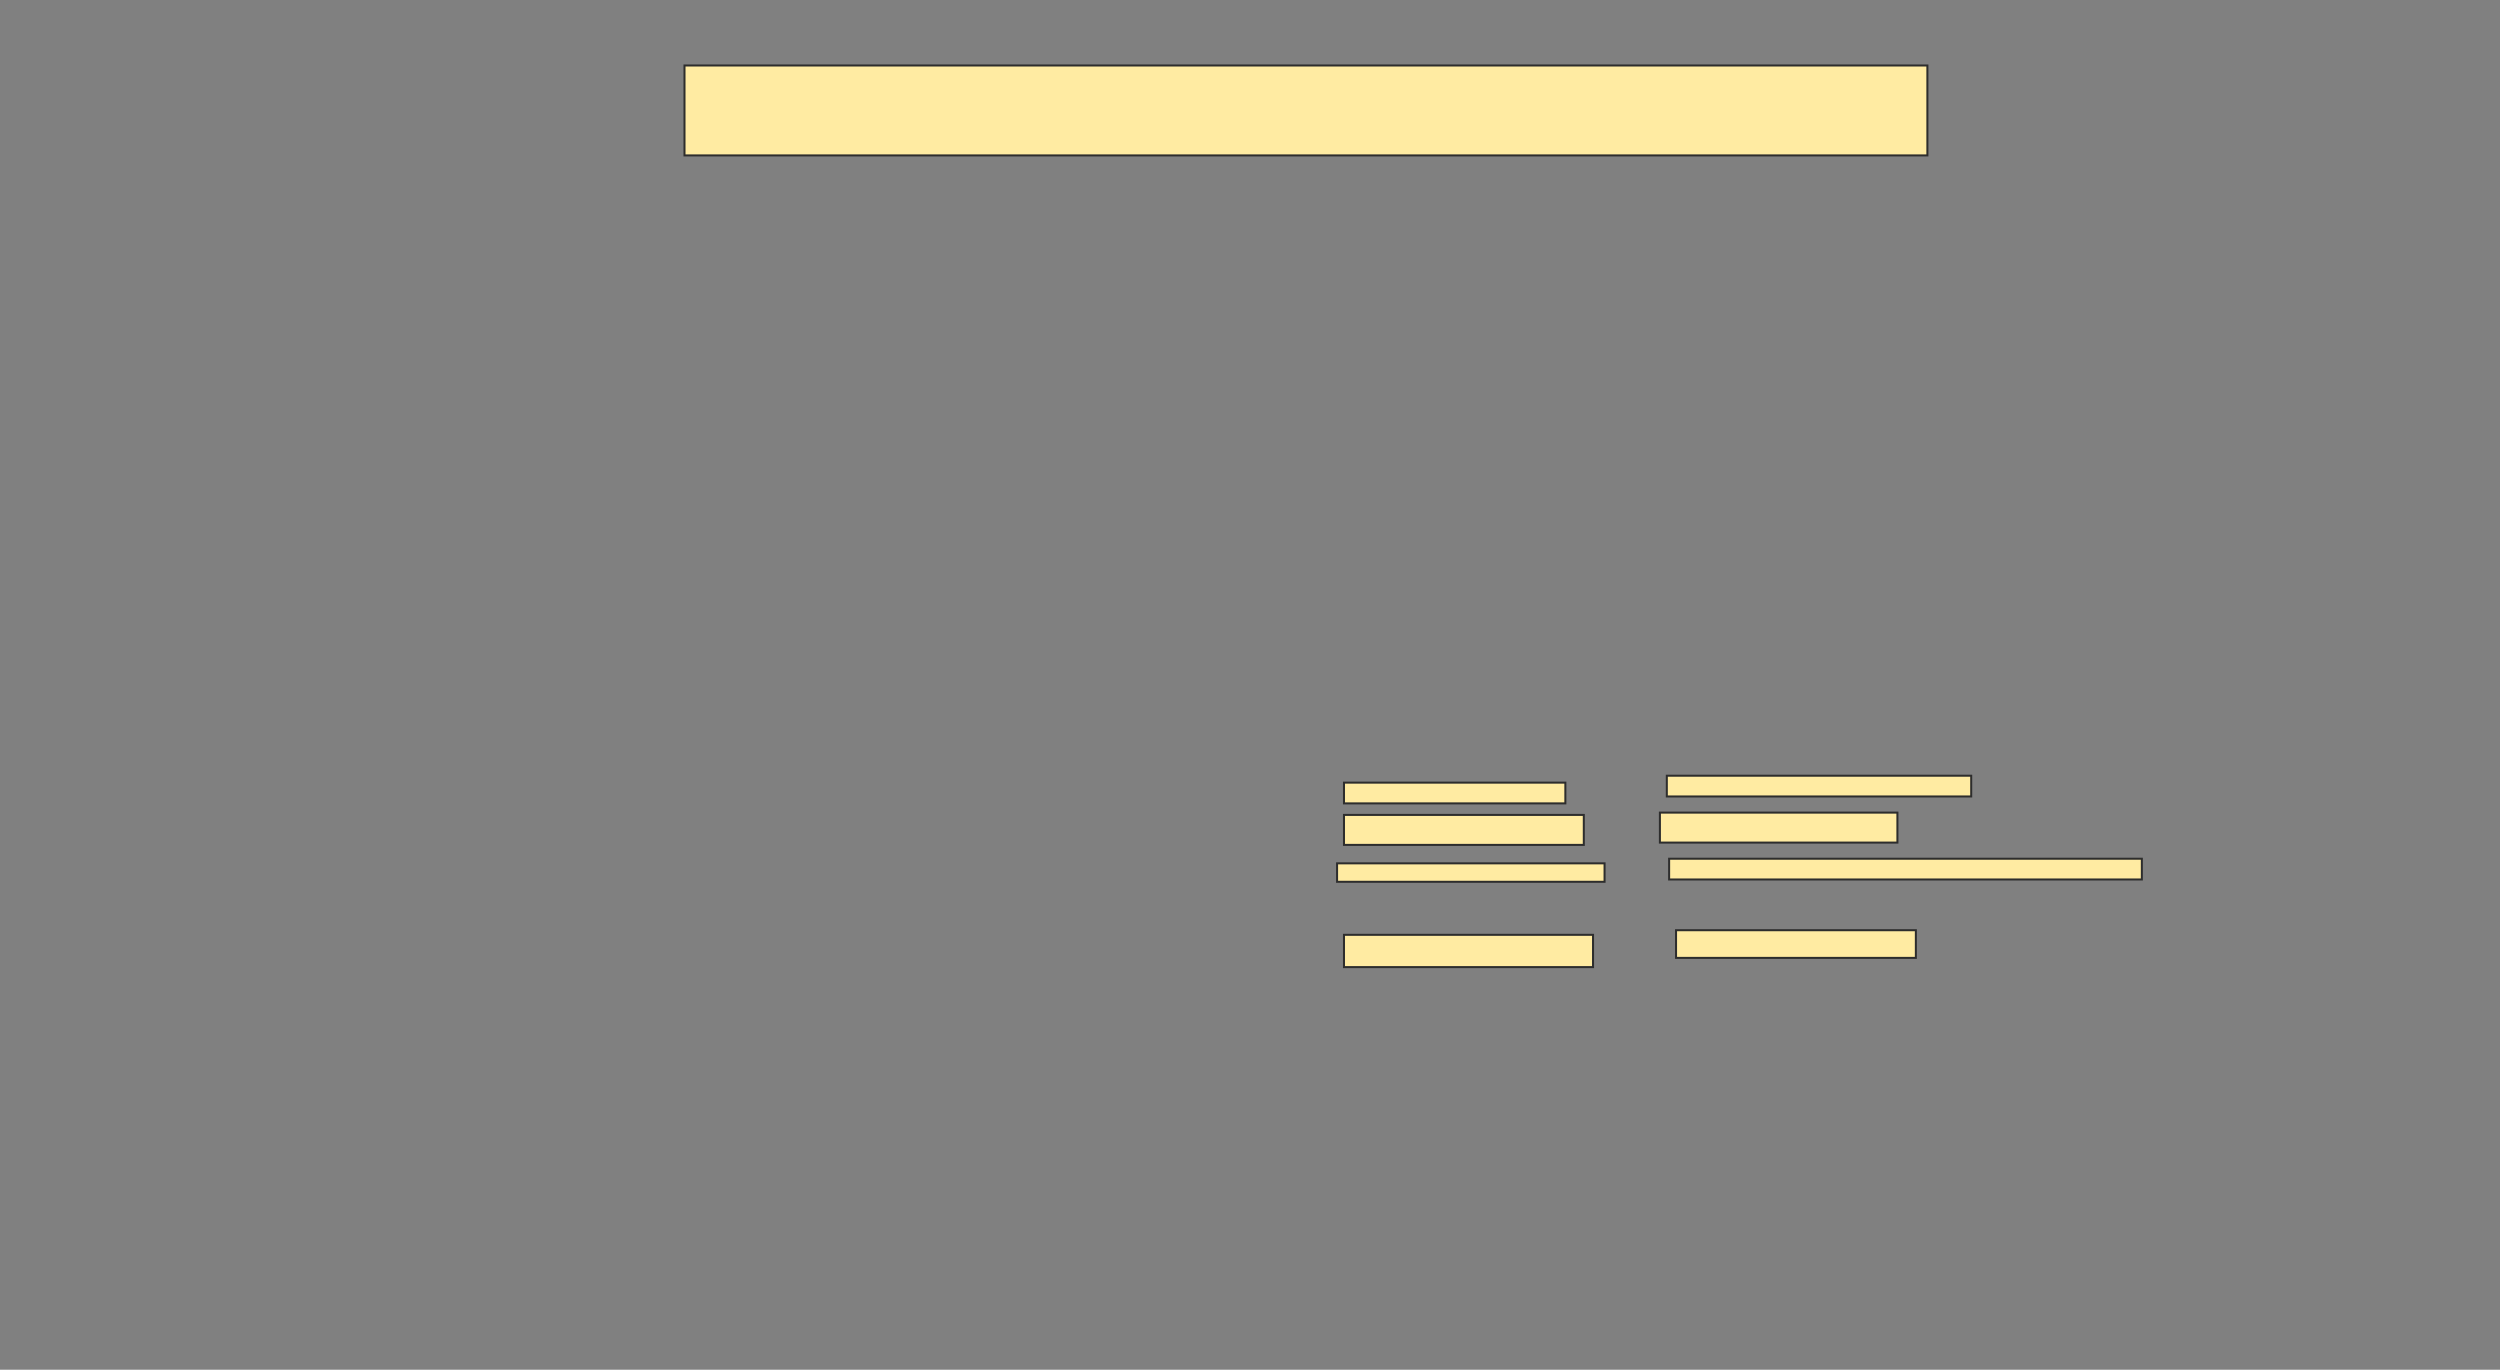 <svg xmlns="http://www.w3.org/2000/svg" width="1232" height="675">
 <rect width="100%" height="100%" fill="#808080" stroke="none"/>
 <!-- Created with Image Occlusion Enhanced -->
 <g>
  <title>Labels</title>
 </g>
 <g>
  <title>Masks</title>
  <rect id="985b4825f04b4e70b5322e06eb89ea53-ao-1" height="44.318" width="612.5" y="32.273" x="337.318" stroke="#2D2D2D" fill="#FFEBA2"/>
  
  <g id="985b4825f04b4e70b5322e06eb89ea53-ao-3">
   <rect height="10.227" width="109.091" y="385.682" x="662.318" stroke-linecap="null" stroke-linejoin="null" stroke-dasharray="null" stroke="#2D2D2D" fill="#FFEBA2"/>
   <rect height="10.227" width="150" y="382.273" x="821.409" stroke-linecap="null" stroke-linejoin="null" stroke-dasharray="null" stroke="#2D2D2D" fill="#FFEBA2"/>
  </g>
  <g id="985b4825f04b4e70b5322e06eb89ea53-ao-4">
   <rect height="14.773" width="118.182" y="401.591" x="662.318" stroke-linecap="null" stroke-linejoin="null" stroke-dasharray="null" stroke="#2D2D2D" fill="#FFEBA2"/>
   <rect height="14.773" width="117.045" y="400.455" x="818" stroke-linecap="null" stroke-linejoin="null" stroke-dasharray="null" stroke="#2D2D2D" fill="#FFEBA2"/>
  </g>
  <g id="985b4825f04b4e70b5322e06eb89ea53-ao-5">
   <rect height="9.091" width="131.818" y="425.455" x="658.909" stroke-linecap="null" stroke-linejoin="null" stroke-dasharray="null" stroke="#2D2D2D" fill="#FFEBA2"/>
   <rect height="10.227" width="232.955" y="423.182" x="822.545" stroke-linecap="null" stroke-linejoin="null" stroke-dasharray="null" stroke="#2D2D2D" fill="#FFEBA2"/>
  </g>
  <g id="985b4825f04b4e70b5322e06eb89ea53-ao-6">
   <rect height="15.909" width="122.727" y="460.682" x="662.318" stroke-linecap="null" stroke-linejoin="null" stroke-dasharray="null" stroke="#2D2D2D" fill="#FFEBA2"/>
   <rect height="13.636" width="118.182" y="458.409" x="825.954" stroke-linecap="null" stroke-linejoin="null" stroke-dasharray="null" stroke="#2D2D2D" fill="#FFEBA2"/>
  </g>
 </g>
</svg>